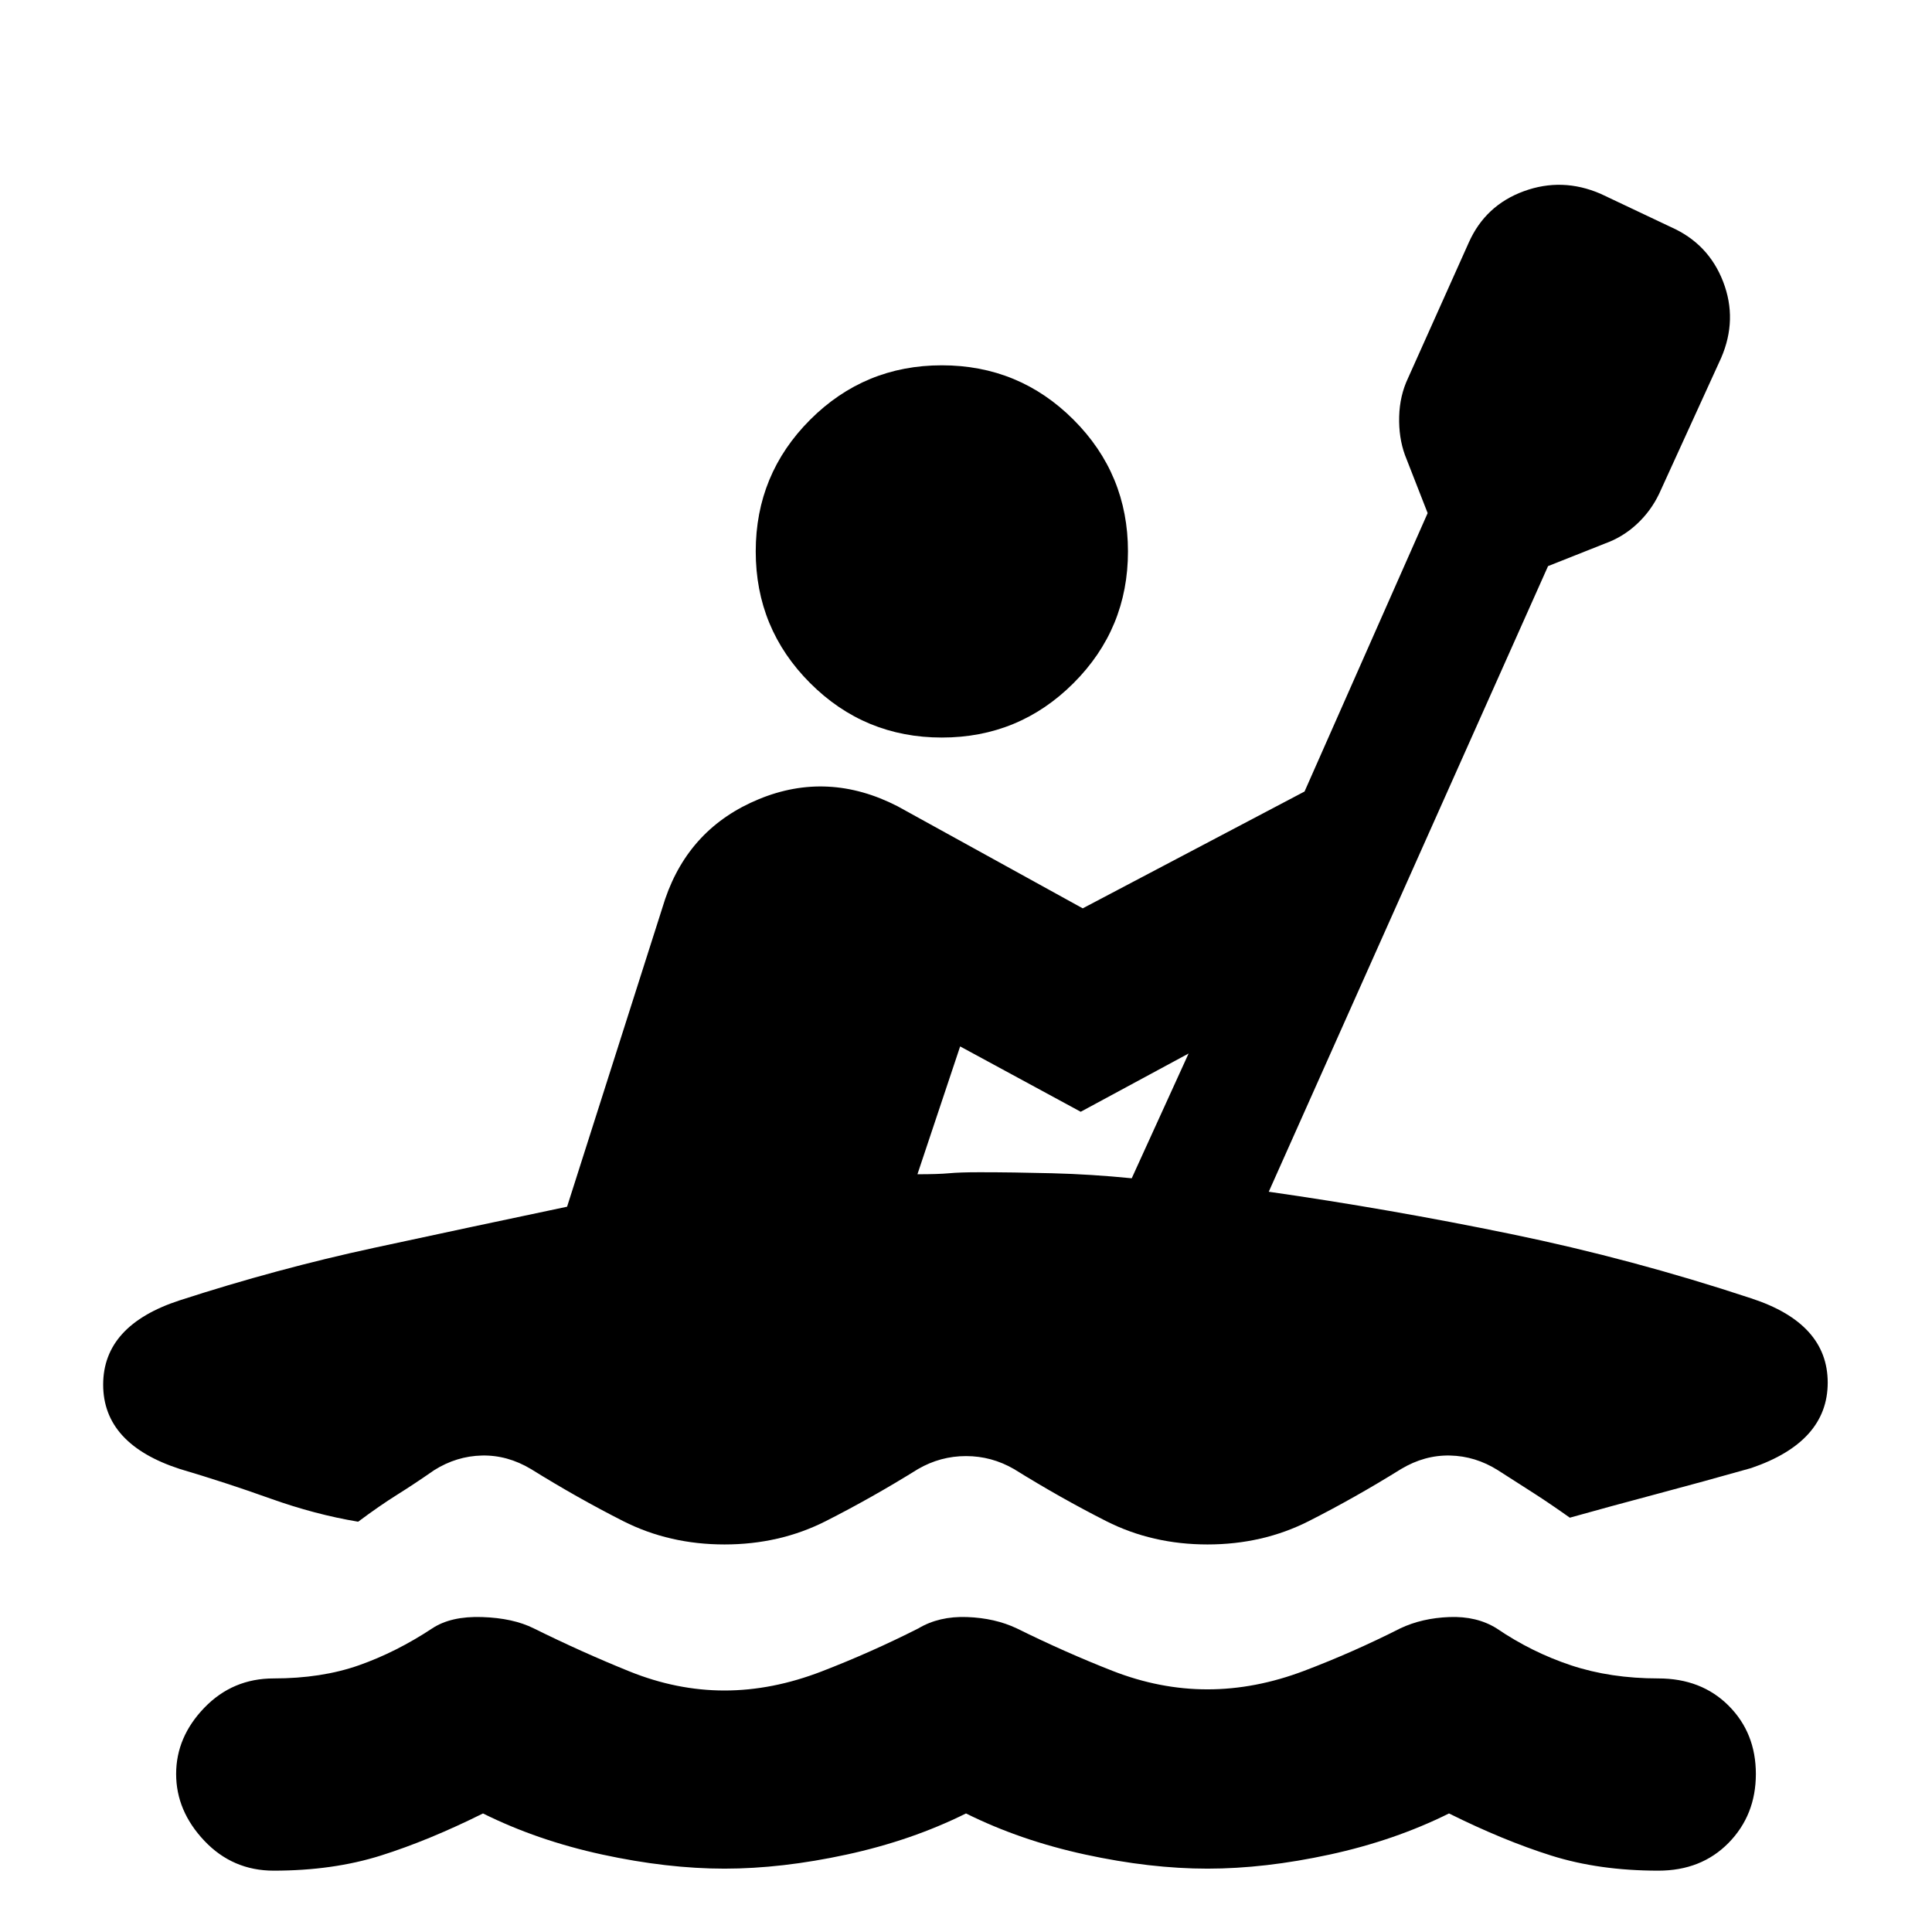 <svg xmlns="http://www.w3.org/2000/svg" height="20" viewBox="0 -960 960 960" width="20"><path d="M136-30.48q-20.39 0-34.44-14.82-14.04-14.83-14.04-33.22t14.04-32.94Q115.61-126 136-126q23.74 0 42.26-6.5t36.52-18.37q9.26-6.13 24.72-5.63 15.46.5 25.72 5.63 24 11.87 47.52 21.37Q336.26-120 360-120t48.33-9.5q24.58-9.5 48.02-21.37 10.26-6.13 24.15-5.63 13.89.5 24.72 5.63 24 11.87 47.52 21.09 23.52 9.21 47.26 9.21t48.04-9.21q24.31-9.22 47.74-21.09 10.83-5.13 24.44-5.63 13.61-.5 23.43 5.63 17.44 11.87 37.02 18.37Q800.26-126 824-126q21.39 0 34.94 13.54 13.54 13.55 13.54 33.94 0 20.39-13.54 34.22Q845.39-30.48 824-30.48q-29.43 0-53.22-7.5Q747-45.48 720-58.91q-27 13.43-59.28 20.43-32.29 7-60.72 7t-60.72-7Q507-45.48 480-58.91q-27 13.43-59.28 20.43-32.29 7-60.72 7t-60.72-7Q267-45.48 240-58.91q-27 13.43-50.78 20.93-23.79 7.5-53.22 7.5Zm332-563.04q-38.39 0-65.44-27.05-27.04-27.04-27.04-65.43 0-38.39 27.04-65.44 27.05-27.04 65.44-27.04t65.44 27.04q27.04 27.05 27.04 65.44t-27.04 65.43q-27.05 27.05-65.44 27.05ZM360-192.57q-27.43 0-50.3-11.58-22.87-11.59-45.87-25.89-11.7-7-24.33-6.72-12.63.28-23.76 7.28-9.87 6.87-18.46 12.24-8.58 5.37-19.32 13.37-21.39-3.56-43.7-11.54-22.3-7.98-44.96-14.68-38.04-12.39-38.04-41.89t38.04-41.89q48.4-15.7 96.66-26.11t95.82-20.41l48.74-152.91q12.13-35.4 46.52-49.59 34.39-14.2 68.92 3.5L538-508.65l110.22-58.05 61.17-138.34-11.3-28.92q-3.13-8.69-2.85-19.08.28-10.4 4.41-19.09l30.18-67.35q8.26-18.52 27.34-25.5 19.09-6.98 38.18 1.28l35.08 16.61q18.53 8.26 25.79 27.07 7.26 18.8-1 37.89l-30.74 67.35q-4.13 8.69-11.11 15.17-6.98 6.48-15.67 9.61l-28.48 11.3-138.78 310.87q59.86 8.57 120.21 20.98 60.35 12.41 119.48 31.98 38.05 12.39 38.05 41.89t-38.05 42.46q-23.65 6.69-46.96 12.89-23.3 6.2-43.13 11.76-9.87-7-17.89-12.15-8.02-5.15-17.89-11.46-11.13-7-23.76-7.28-12.63-.28-24.33 6.72-23 14.3-45.87 25.89-22.87 11.58-50.3 11.58-27.43 0-50.3-11.58-22.87-11.59-45.87-25.89-11.13-6.44-23.83-6.44-12.7 0-23.83 6.44-23 14.3-45.87 25.89-22.87 11.58-50.3 11.58Zm202.35-181.95 28.26-62L537-407.57l-59.91-32.47-21.22 63.52q10.43 0 15.74-.5 5.3-.5 15.17-.5 16.48 0 36.02.5 19.55.5 39.55 2.5Z"/></svg>